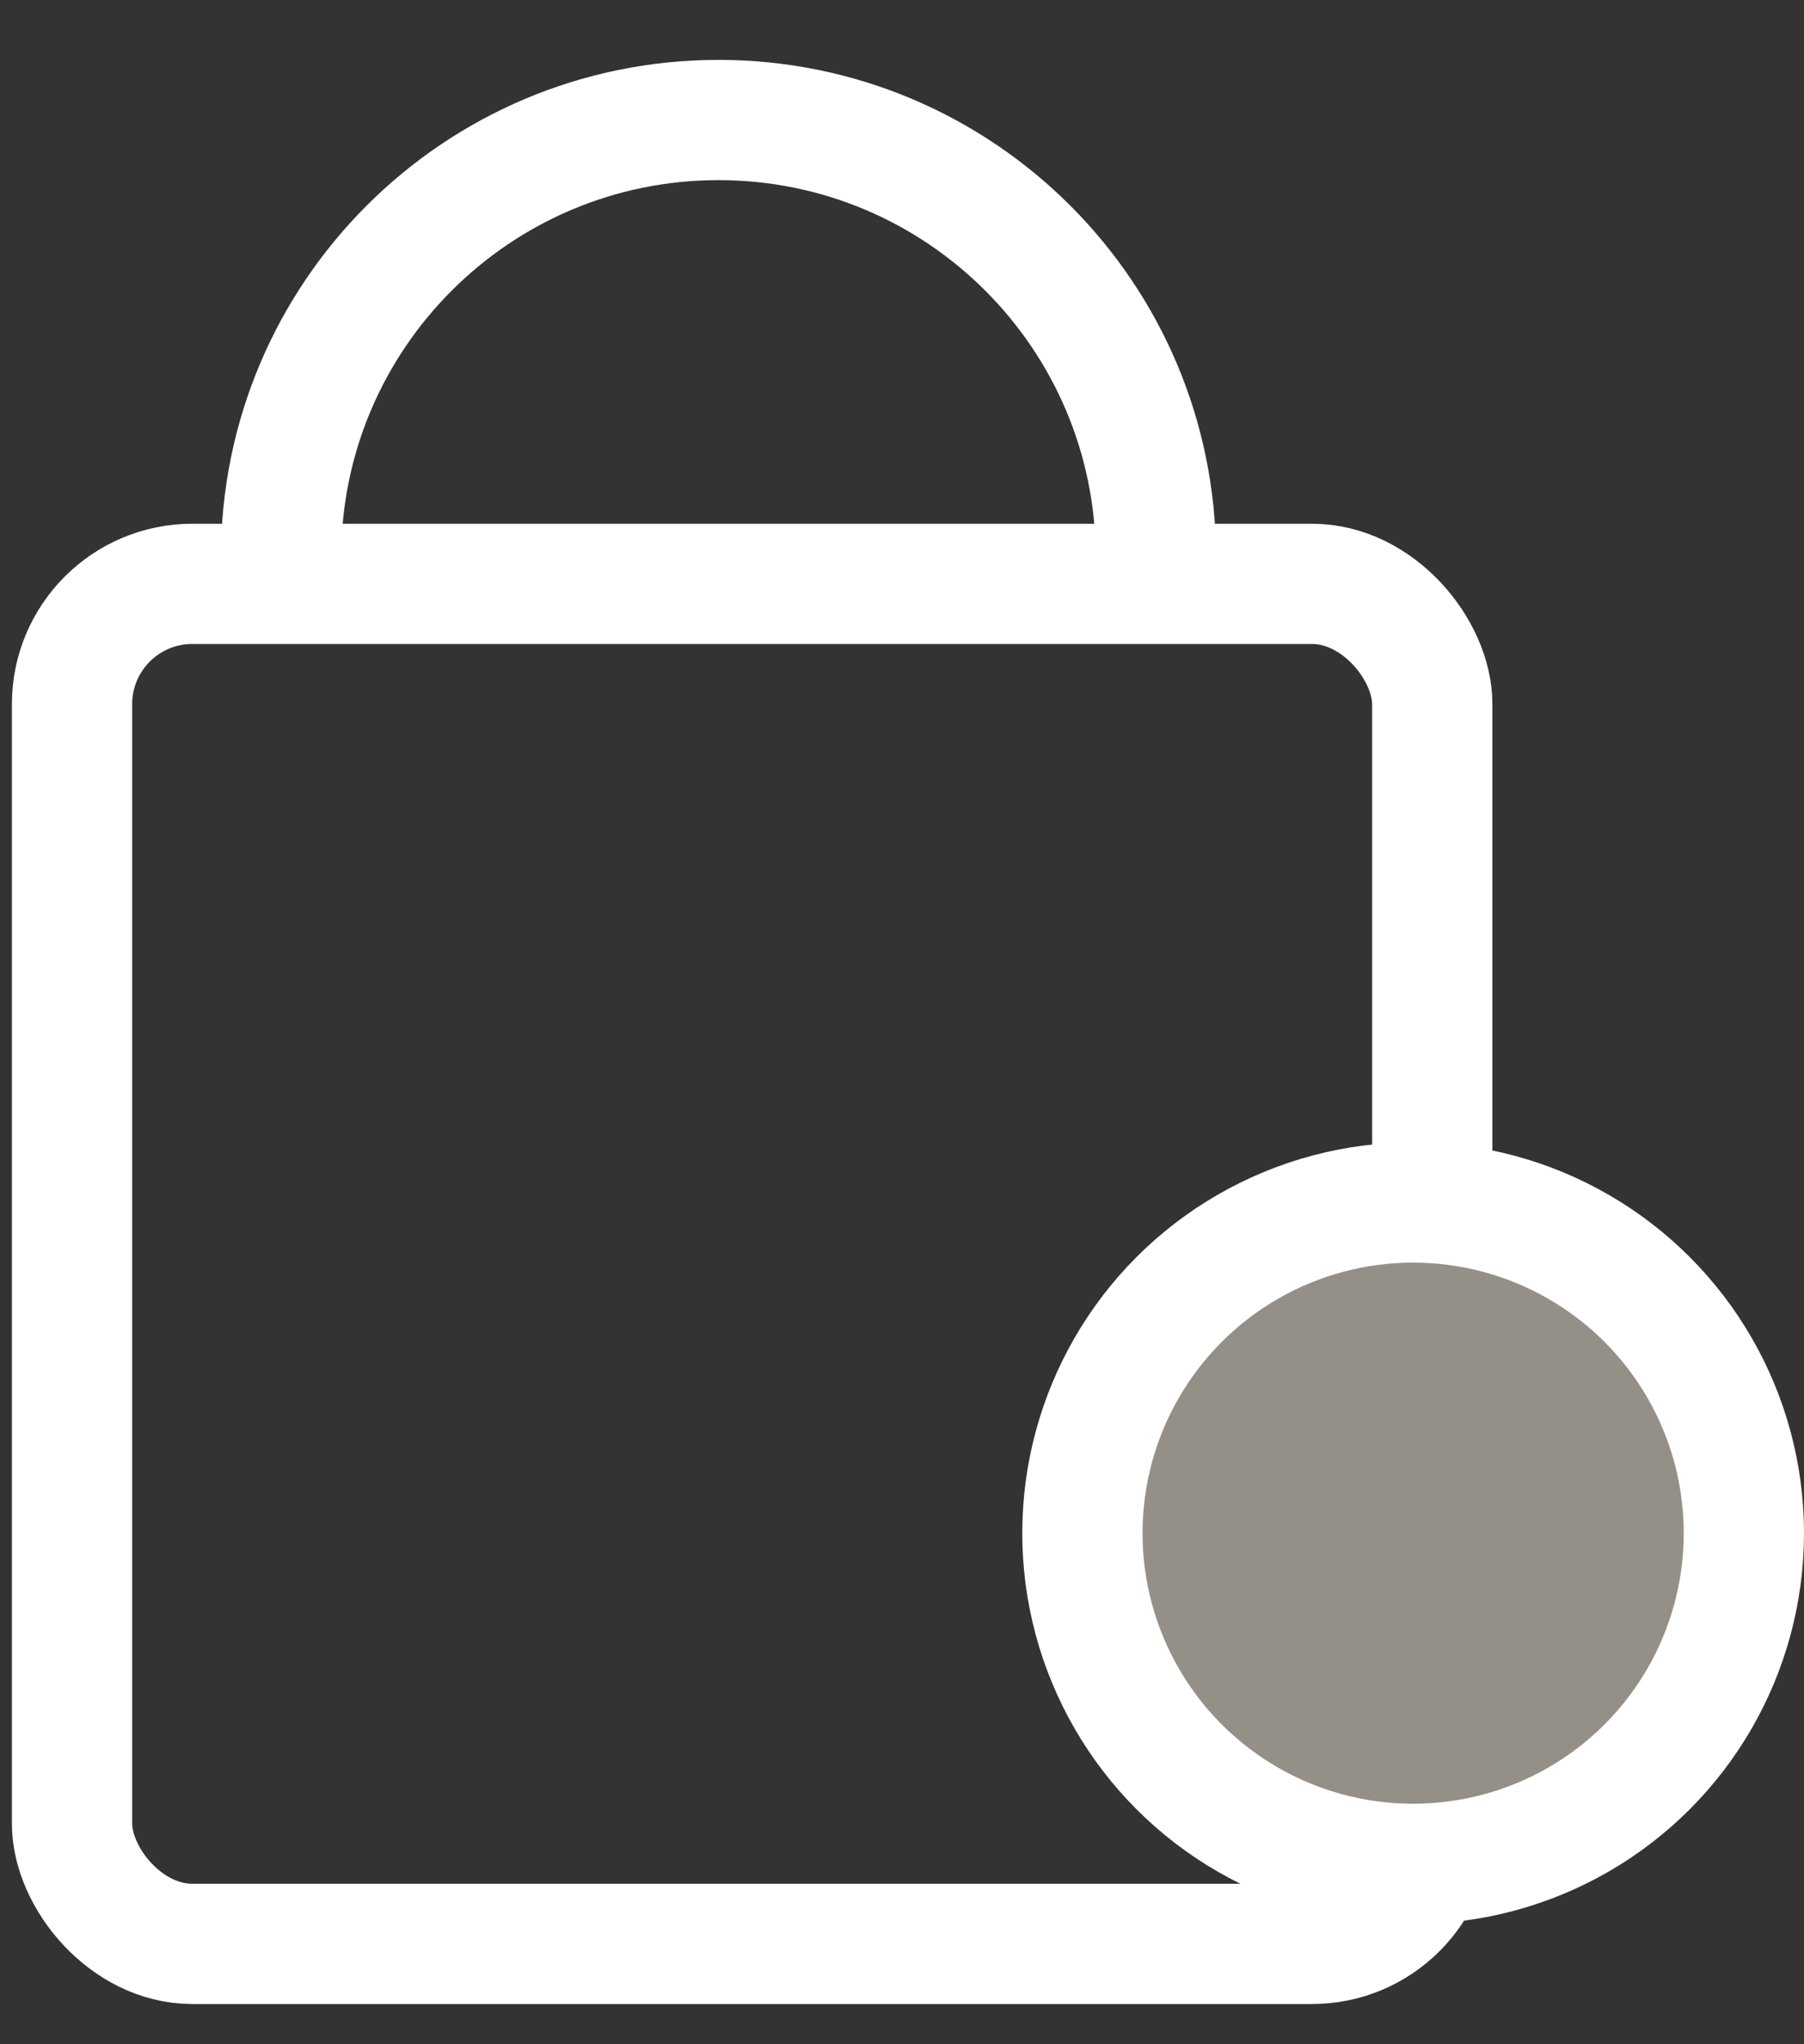 <svg width="30" height="34" viewBox="0 0 30 34" fill="none" xmlns="http://www.w3.org/2000/svg">
<rect x="0" y="0" width="30" height="34" fill="#333333" stroke="none"/>
<path d="M19.222 9.27C19.222 5.253 15.965 1.996 11.948 1.996C7.931 1.996 4.674 5.253 4.674 9.27" stroke="white" stroke-width="2"/>
<rect x="1.198" y="9.711" width="22.62" height="22.62" rx="2" stroke="white" stroke-width="2"/>
<circle cx="23.5" cy="25.5" r="5.5" fill="#959087" stroke="white" stroke-width="2"/>
</svg>
